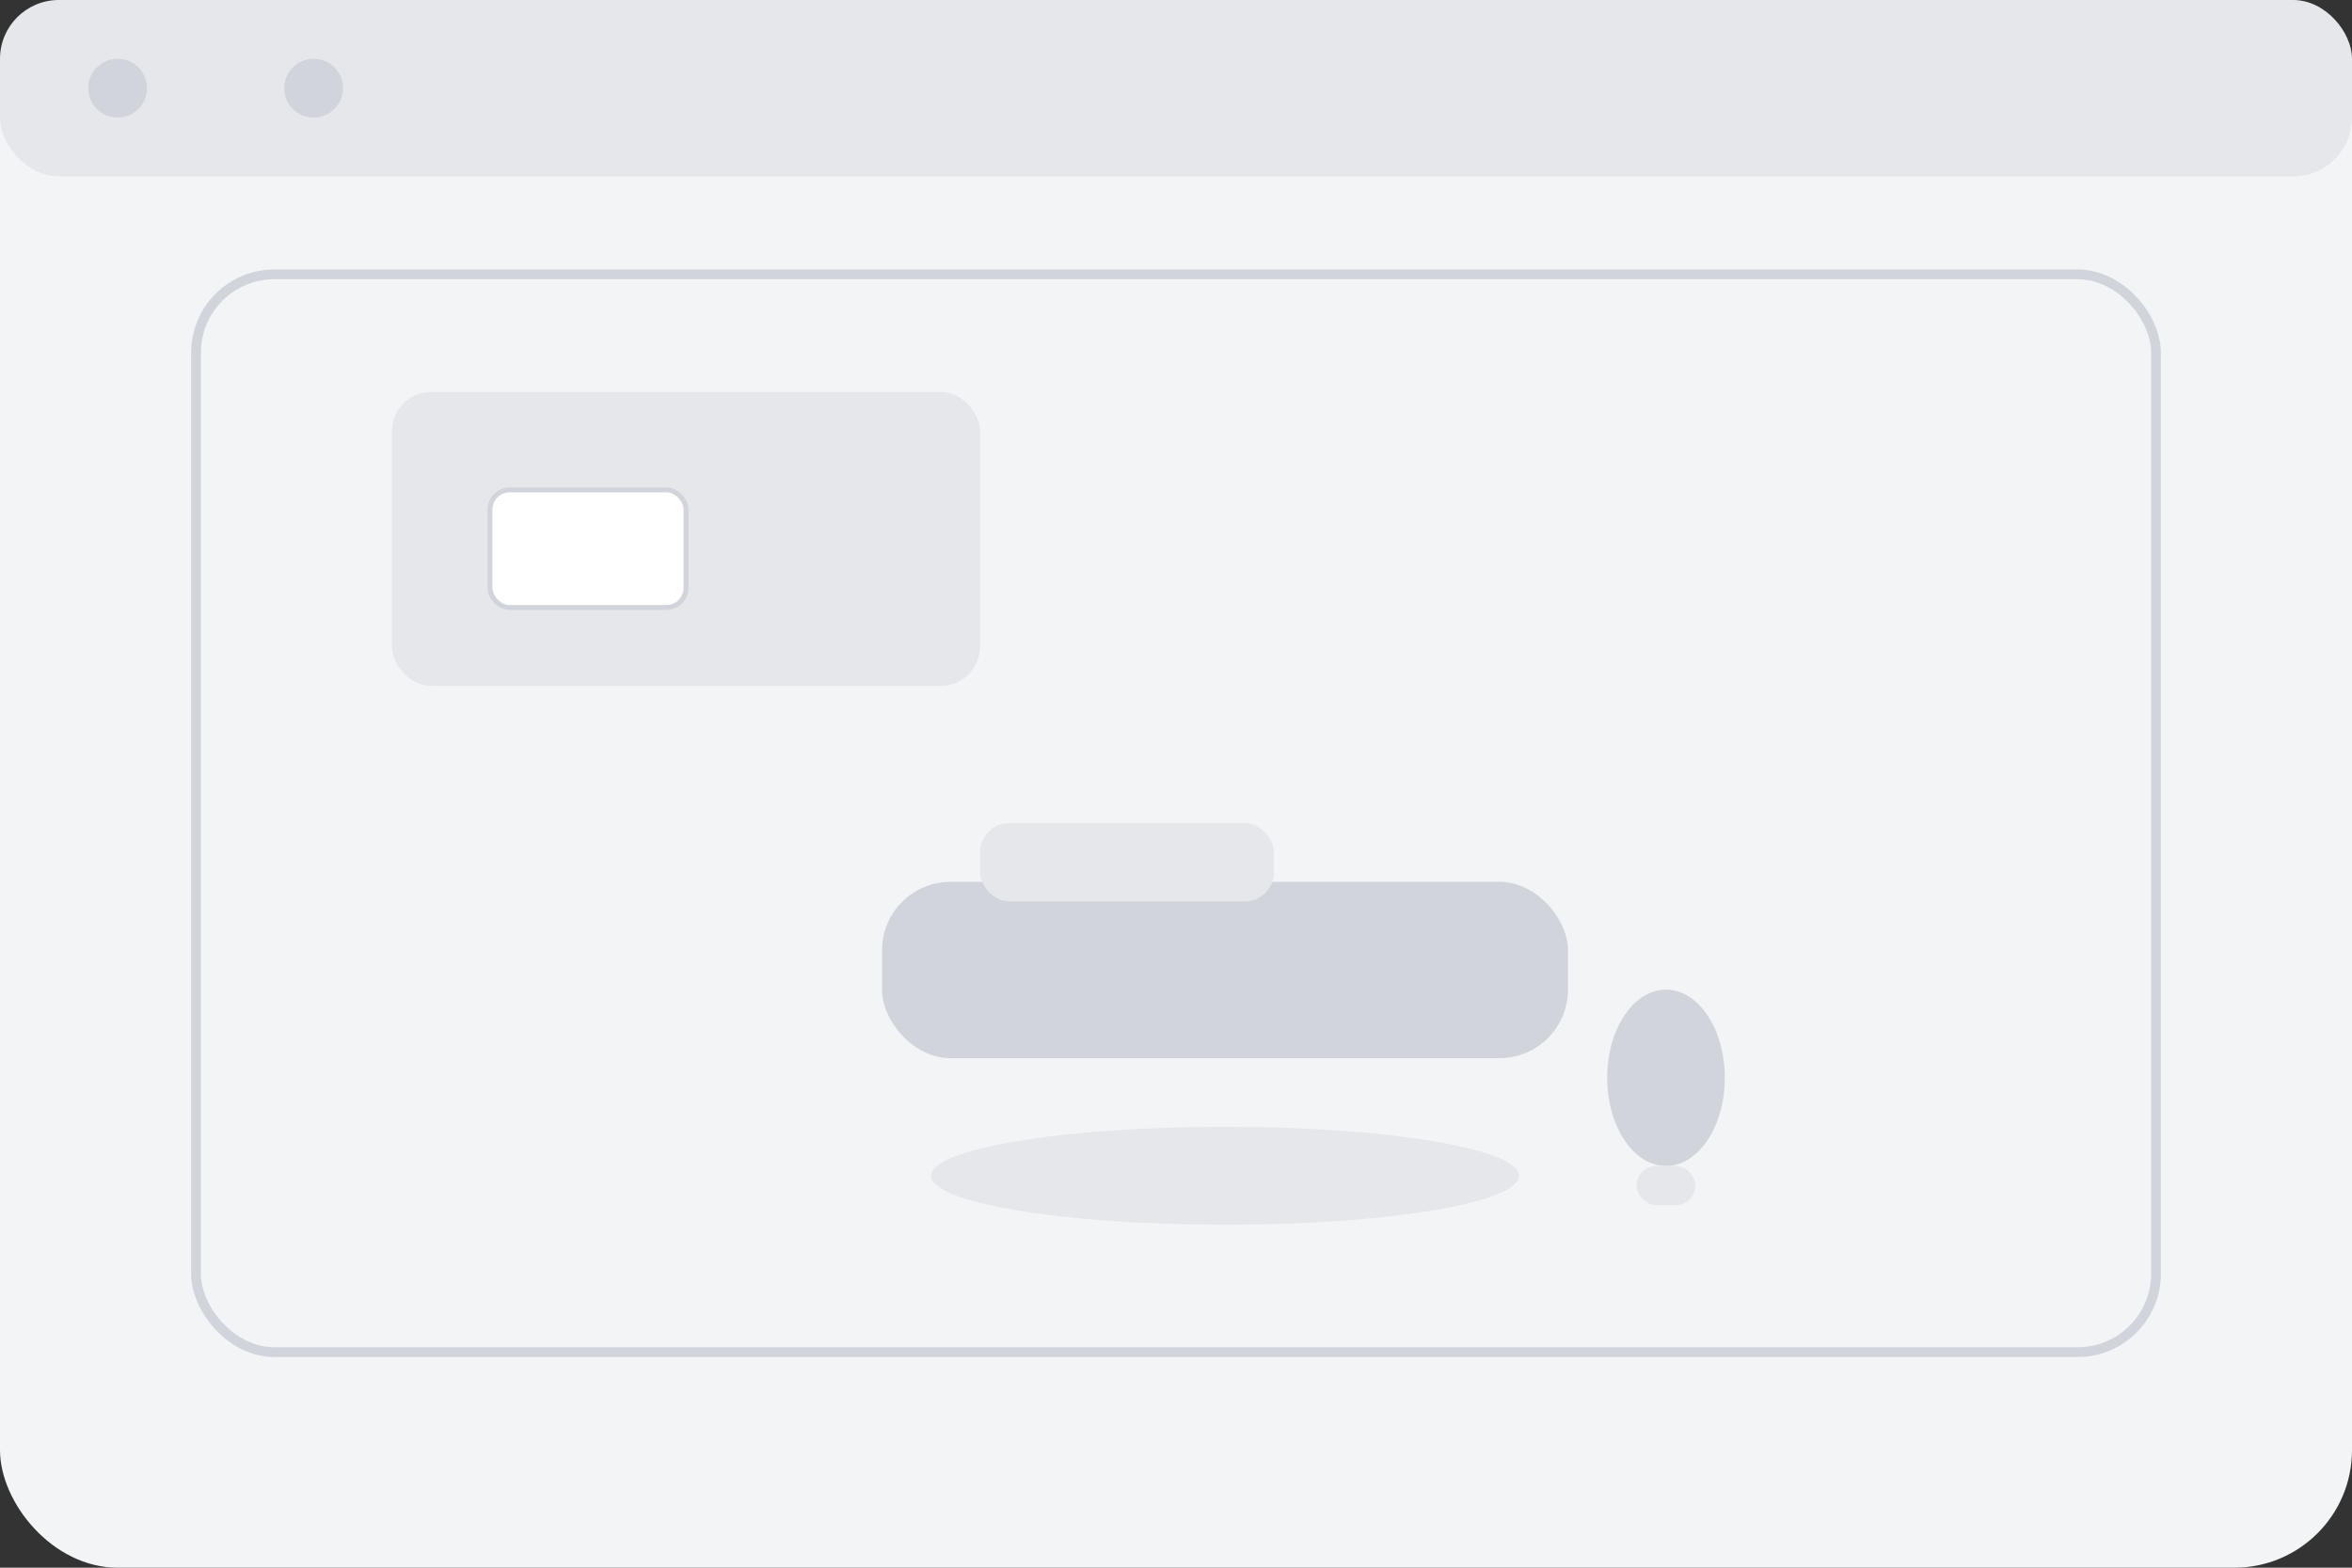 <svg width="480" height="320" viewBox="0 0 480 320" fill="none" xmlns="http://www.w3.org/2000/svg">
  <rect x="0" y="0" width="480" height="320" fill="#333333" stroke="none"/>
  <!-- Browser window background -->
  <rect width="480" height="320" rx="24" fill="#f3f4f6"/>
  <!-- Browser top bar -->
  <rect x="0" y="0" width="480" height="36" rx="12" fill="#e5e7eb"/>
  <!-- Browser buttons -->
  <circle cx="24" cy="18" r="6" fill="#d1d5db"/>
  <circle cx="44" cy="18" r="6" fill="#e5e7eb"/>
  <circle cx="64" cy="18" r="6" fill="#d1d5db"/>
  <!-- Photo frame -->
  <rect x="40" y="56" width="400" height="220" rx="16" stroke="#d1d5db" stroke-width="2"/>
  <!-- Living room scene (neutral colors) -->
  <!-- Wall/window -->
  <rect x="80" y="80" width="120" height="60" rx="8" fill="#e5e7eb"/>
  <rect x="100" y="100" width="40" height="24" rx="4" fill="#fff" stroke="#d1d5db" stroke-width="1"/>
  <!-- Sofa -->
  <rect x="180" y="180" width="140" height="36" rx="14" fill="#d1d5db"/>
  <rect x="200" y="168" width="60" height="16" rx="6" fill="#e5e7eb"/>
  <!-- Plant -->
  <ellipse cx="340" cy="220" rx="12" ry="18" fill="#d1d5db"/>
  <rect x="334" y="238" width="12" height="8" rx="4" fill="#e5e7eb"/>
  <!-- Rug -->
  <ellipse cx="250" cy="240" rx="60" ry="10" fill="#e5e7eb"/>
</svg> 